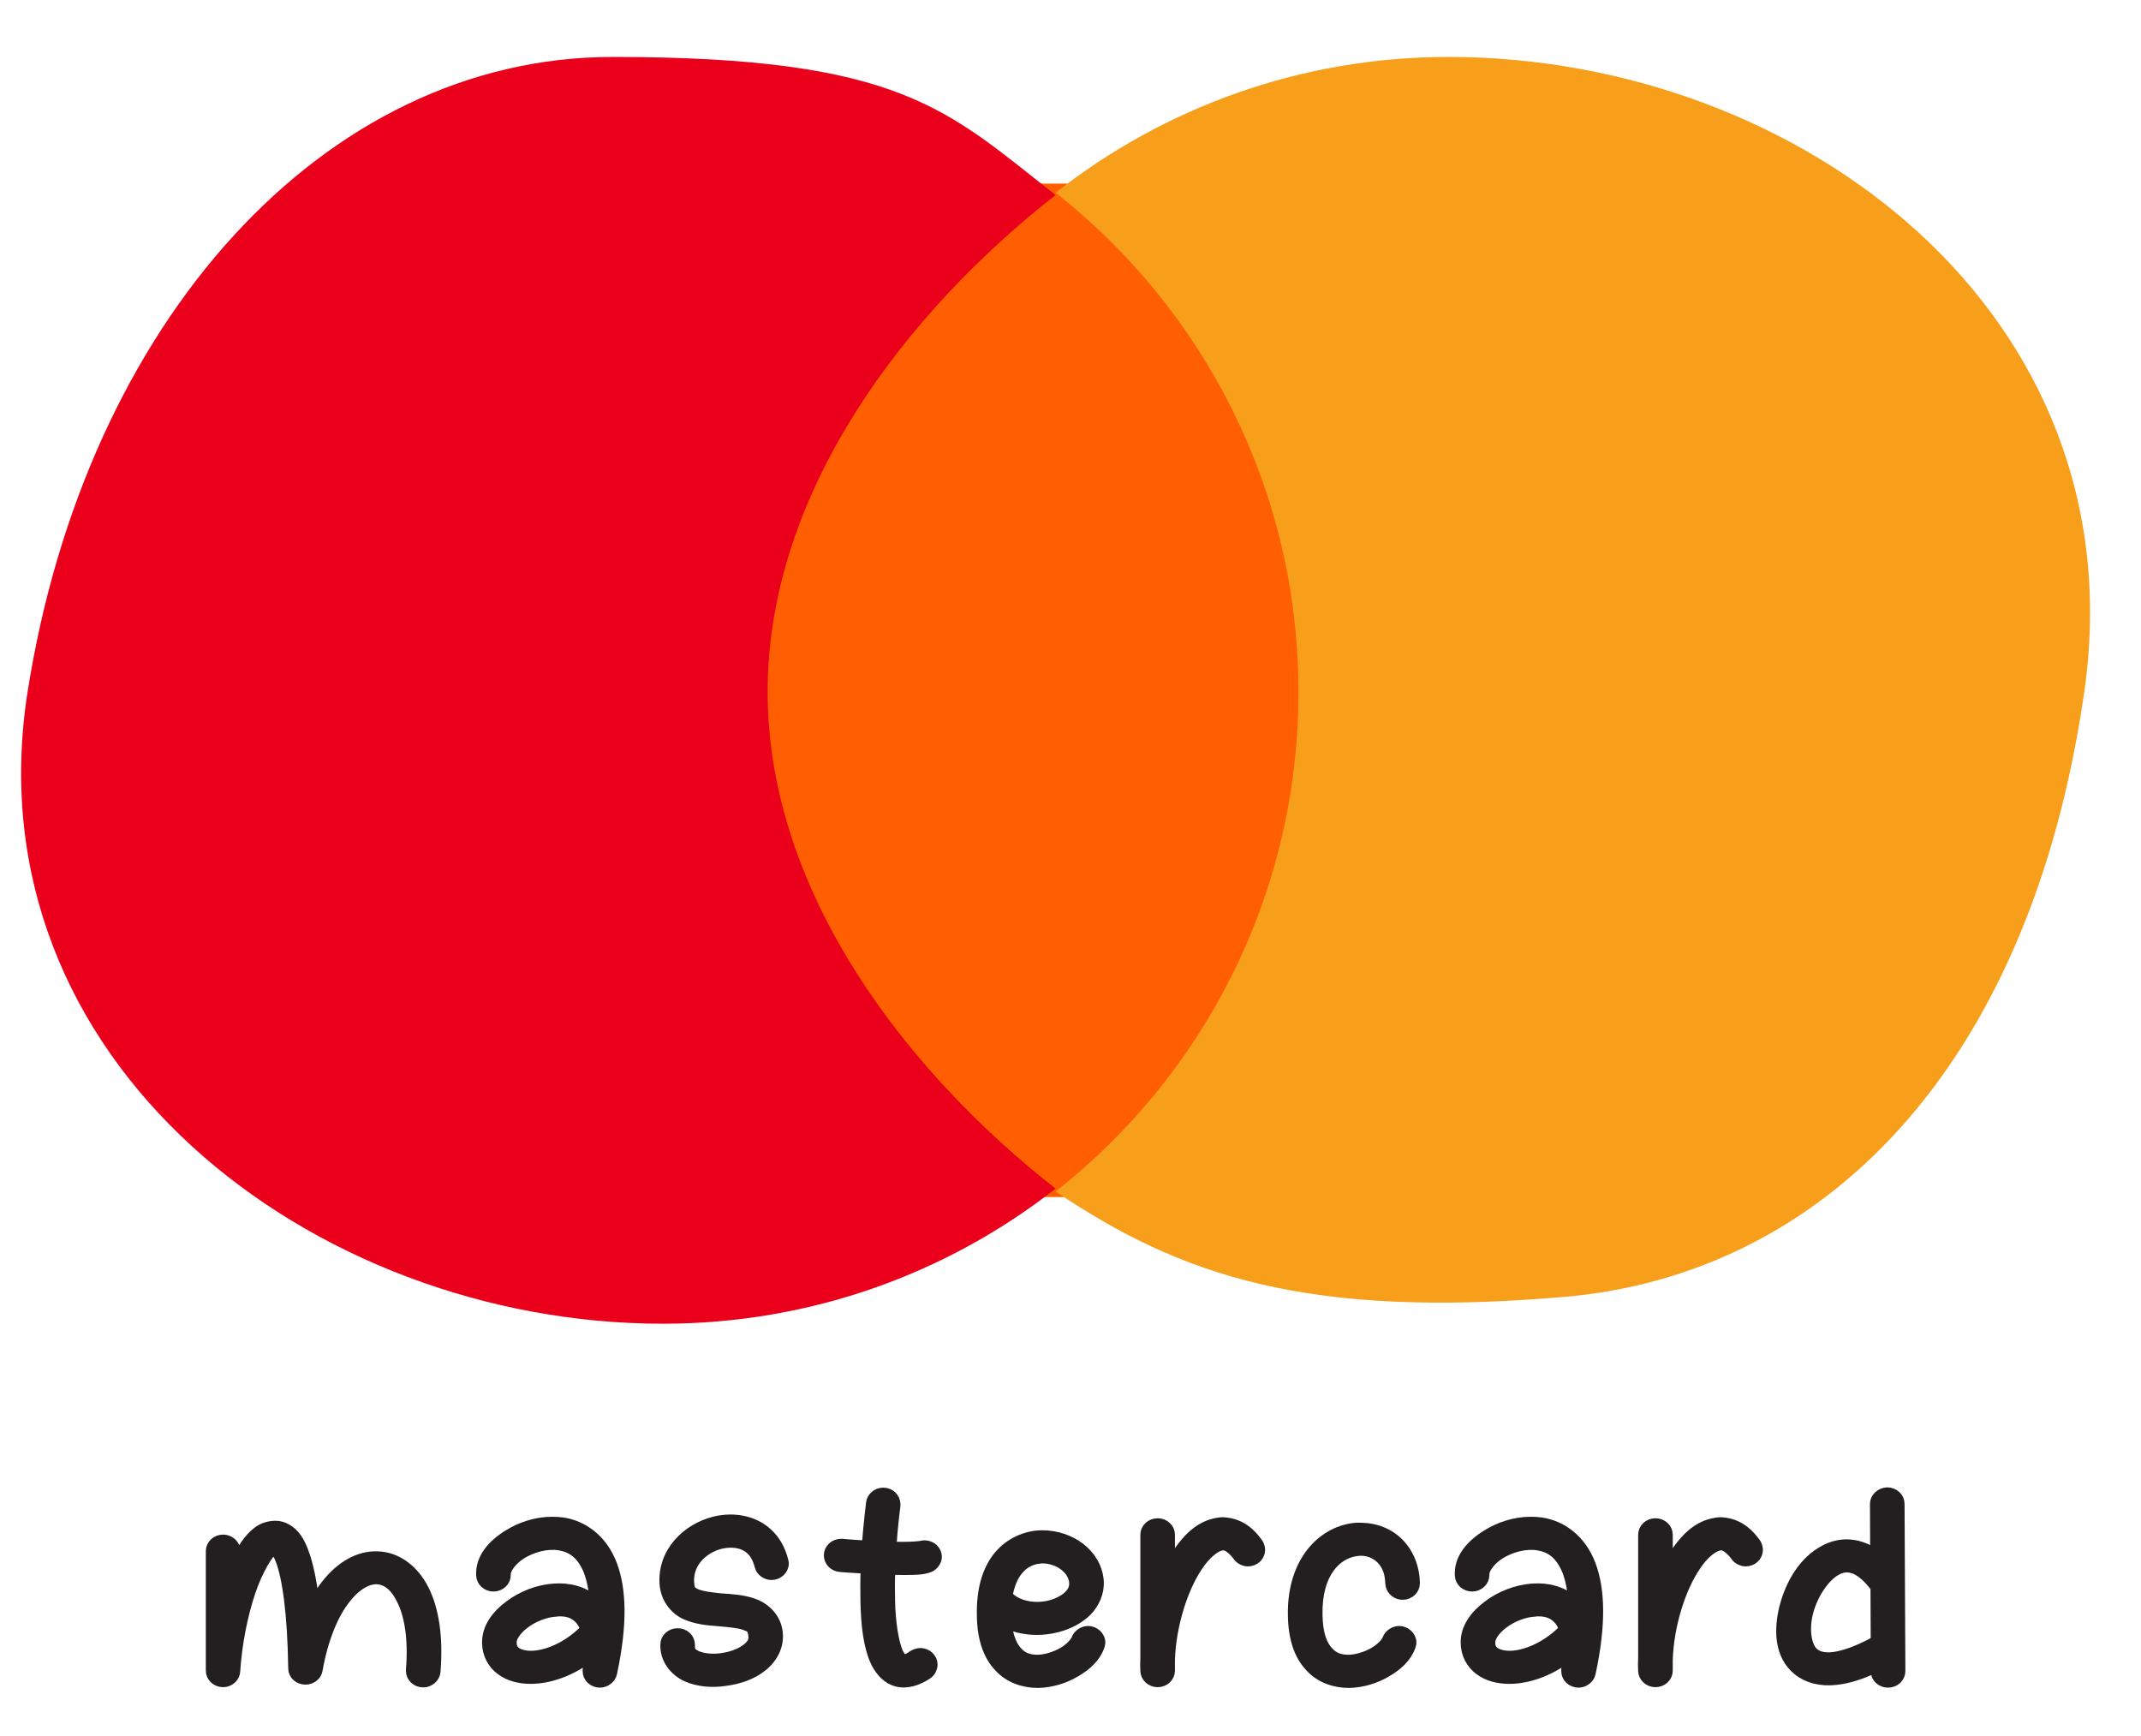 <svg width="37" height="30" viewBox="0 0 37 30" fill="none" xmlns="http://www.w3.org/2000/svg">
<path d="M4.763 26.371C4.652 26.371 4.545 26.406 4.467 26.462C4.296 26.588 4.171 26.788 4.064 27.035V26.805C4.064 26.696 3.967 26.61 3.856 26.61C3.741 26.61 3.648 26.696 3.648 26.805V28.87C3.648 28.978 3.741 29.065 3.856 29.065C3.963 29.065 4.055 28.982 4.06 28.883C4.092 28.388 4.194 27.898 4.323 27.512C4.453 27.122 4.638 26.835 4.721 26.774C4.73 26.766 4.735 26.762 4.739 26.762C4.753 26.774 4.804 26.831 4.855 26.965C4.966 27.26 5.058 27.863 5.072 28.831C5.072 28.939 5.165 29.021 5.28 29.021C5.377 29.021 5.47 28.952 5.484 28.861C5.585 28.288 5.77 27.876 5.969 27.625C6.168 27.369 6.367 27.282 6.515 27.286C6.667 27.295 6.82 27.386 6.944 27.642C7.074 27.894 7.152 28.306 7.106 28.857C7.106 28.861 7.106 28.87 7.106 28.874C7.106 28.982 7.199 29.069 7.314 29.069C7.421 29.069 7.513 28.987 7.522 28.887C7.569 28.284 7.495 27.816 7.324 27.473C7.152 27.134 6.866 26.913 6.533 26.9C6.205 26.883 5.886 27.069 5.636 27.39C5.562 27.486 5.493 27.594 5.428 27.716C5.387 27.334 5.326 27.048 5.248 26.835C5.179 26.644 5.095 26.501 4.943 26.419C4.887 26.388 4.823 26.371 4.763 26.371Z" fill="#231F20"/>
<path d="M9.541 26.302C9.263 26.302 8.995 26.393 8.783 26.527C8.514 26.692 8.302 26.931 8.32 27.226C8.325 27.33 8.417 27.412 8.528 27.412C8.644 27.412 8.736 27.325 8.736 27.217C8.736 27.213 8.736 27.208 8.736 27.204C8.732 27.126 8.824 26.97 9.009 26.852C9.199 26.735 9.453 26.666 9.666 26.701C9.874 26.735 10.058 26.844 10.183 27.165C10.229 27.295 10.267 27.464 10.28 27.672C10.086 27.499 9.823 27.438 9.582 27.456C9.296 27.473 9.018 27.586 8.806 27.746C8.588 27.907 8.417 28.128 8.422 28.388C8.422 28.579 8.514 28.753 8.658 28.857C8.801 28.965 8.986 29.008 9.18 29.008C9.494 29.004 9.85 28.883 10.183 28.635C10.179 28.7 10.174 28.774 10.16 28.852C10.16 28.861 10.16 28.874 10.16 28.878C10.16 28.987 10.253 29.073 10.368 29.073C10.461 29.073 10.553 29.004 10.572 28.917C10.757 28.058 10.733 27.456 10.572 27.035C10.41 26.61 10.082 26.371 9.735 26.315C9.67 26.306 9.605 26.302 9.541 26.302ZM9.679 27.841C9.832 27.841 9.952 27.889 10.045 28.006C10.072 28.045 10.1 28.093 10.123 28.158C10.118 28.163 10.105 28.171 10.095 28.18C9.781 28.488 9.421 28.618 9.175 28.618C9.055 28.618 8.967 28.588 8.917 28.553C8.866 28.514 8.838 28.471 8.838 28.384C8.833 28.301 8.912 28.167 9.065 28.054C9.212 27.941 9.425 27.855 9.61 27.846C9.633 27.841 9.656 27.841 9.679 27.841Z" fill="#231F20"/>
<path d="M12.621 26.263C12.529 26.263 12.437 26.276 12.349 26.297C11.877 26.414 11.452 26.822 11.489 27.369C11.507 27.62 11.66 27.811 11.849 27.898C12.034 27.98 12.233 27.998 12.413 28.011C12.598 28.028 12.765 28.041 12.871 28.08C12.973 28.115 13.001 28.132 13.019 28.236C13.042 28.349 13.005 28.414 12.908 28.492C12.811 28.57 12.645 28.635 12.478 28.657C12.312 28.683 12.145 28.661 12.044 28.618C11.947 28.57 11.914 28.54 11.919 28.431C11.919 28.431 11.919 28.427 11.919 28.423C11.919 28.314 11.826 28.228 11.711 28.228C11.595 28.228 11.503 28.314 11.503 28.419C11.493 28.67 11.66 28.874 11.863 28.969C12.067 29.06 12.307 29.078 12.538 29.043C12.769 29.013 13.001 28.935 13.176 28.791C13.356 28.648 13.477 28.419 13.43 28.171C13.389 27.937 13.204 27.776 13.014 27.711C12.825 27.646 12.631 27.638 12.45 27.625C12.275 27.607 12.117 27.586 12.03 27.547C11.947 27.508 11.914 27.486 11.905 27.347C11.882 27 12.155 26.748 12.455 26.675C12.608 26.64 12.755 26.649 12.871 26.705C12.987 26.762 13.079 26.861 13.13 27.056C13.148 27.143 13.236 27.213 13.333 27.213C13.444 27.213 13.541 27.126 13.541 27.017C13.541 27.004 13.537 26.983 13.532 26.97C13.463 26.683 13.287 26.471 13.065 26.362C12.927 26.293 12.774 26.263 12.621 26.263Z" fill="#231F20"/>
<path d="M15.266 25.799C15.266 25.799 15.266 25.799 15.262 25.799C15.16 25.799 15.068 25.877 15.058 25.972C15.058 25.972 15.017 26.289 14.984 26.714C14.744 26.701 14.554 26.683 14.554 26.683C14.55 26.683 14.54 26.683 14.536 26.683C14.42 26.683 14.328 26.77 14.328 26.879C14.328 26.978 14.411 27.065 14.517 27.074C14.517 27.074 14.716 27.091 14.966 27.104C14.957 27.291 14.957 27.482 14.961 27.672C14.97 28.076 15.007 28.457 15.146 28.739C15.22 28.878 15.331 29.013 15.502 29.056C15.678 29.099 15.858 29.039 16.029 28.926C16.075 28.896 16.112 28.822 16.112 28.765C16.112 28.661 16.02 28.57 15.904 28.57C15.867 28.57 15.812 28.588 15.779 28.609C15.673 28.687 15.627 28.683 15.613 28.679C15.599 28.674 15.567 28.657 15.525 28.575C15.442 28.405 15.386 28.045 15.377 27.664C15.373 27.486 15.373 27.299 15.382 27.122C15.47 27.126 15.557 27.126 15.641 27.126C15.793 27.126 15.918 27.126 16.034 27.091C16.117 27.069 16.186 26.983 16.186 26.905C16.186 26.796 16.094 26.709 15.978 26.709C15.96 26.709 15.932 26.714 15.914 26.718C15.904 26.722 15.779 26.735 15.636 26.735C15.567 26.735 15.483 26.735 15.4 26.731C15.428 26.323 15.47 26.02 15.47 26.02C15.47 26.011 15.47 26.002 15.47 25.994C15.47 25.885 15.377 25.799 15.266 25.799Z" fill="#231F20"/>
<path d="M18.017 26.536C17.985 26.536 17.953 26.536 17.92 26.54C17.671 26.566 17.416 26.688 17.236 26.922C17.061 27.152 16.963 27.482 16.973 27.915C16.977 28.31 17.079 28.605 17.264 28.8C17.444 29 17.698 29.078 17.939 29.078C18.175 29.073 18.401 29 18.591 28.887C18.776 28.779 18.933 28.635 18.997 28.449C19.002 28.431 19.011 28.405 19.011 28.384C19.011 28.28 18.914 28.189 18.803 28.189C18.715 28.189 18.628 28.254 18.605 28.327C18.586 28.379 18.498 28.483 18.369 28.557C18.239 28.631 18.078 28.683 17.934 28.687C17.791 28.687 17.675 28.653 17.578 28.544C17.495 28.457 17.421 28.301 17.393 28.05C17.671 28.18 17.999 28.189 18.276 28.115C18.471 28.063 18.646 27.972 18.78 27.841C18.91 27.707 18.997 27.521 18.984 27.321C18.947 26.848 18.489 26.536 18.017 26.536ZM18.017 26.926C18.286 26.926 18.549 27.108 18.568 27.347C18.572 27.434 18.544 27.503 18.475 27.573C18.406 27.642 18.29 27.707 18.161 27.742C17.902 27.811 17.592 27.768 17.412 27.581H17.407C17.44 27.386 17.504 27.243 17.578 27.148C17.689 27.004 17.823 26.944 17.962 26.931C17.98 26.926 17.999 26.926 18.017 26.926Z" fill="#231F20"/>
<path d="M21.139 26.31C21.083 26.31 21.032 26.319 20.982 26.332C20.713 26.397 20.515 26.601 20.344 26.857C20.297 26.922 20.256 26.996 20.214 27.069V26.523C20.214 26.414 20.122 26.328 20.006 26.328C19.891 26.328 19.798 26.414 19.798 26.523V28.661C19.794 28.731 19.794 28.8 19.798 28.87C19.798 28.874 19.798 28.878 19.798 28.878C19.803 28.982 19.895 29.065 20.006 29.065C20.122 29.065 20.214 28.978 20.214 28.87V28.683C20.233 28.089 20.436 27.447 20.695 27.065C20.834 26.852 20.995 26.731 21.088 26.709C21.134 26.696 21.166 26.696 21.213 26.718C21.259 26.744 21.324 26.792 21.393 26.887C21.425 26.939 21.504 26.978 21.564 26.978C21.68 26.978 21.772 26.892 21.772 26.783C21.772 26.748 21.758 26.701 21.74 26.675C21.643 26.536 21.532 26.432 21.398 26.371C21.314 26.332 21.227 26.315 21.139 26.31Z" fill="#231F20"/>
<path d="M23.536 26.406C23.467 26.401 23.398 26.406 23.333 26.419C22.797 26.518 22.33 27.043 22.348 27.915C22.353 28.31 22.455 28.605 22.64 28.8C22.82 29 23.074 29.078 23.314 29.078C23.55 29.073 23.777 29 23.966 28.887C24.151 28.779 24.308 28.635 24.373 28.449C24.378 28.431 24.387 28.405 24.387 28.384C24.387 28.28 24.29 28.189 24.179 28.189C24.091 28.189 24.003 28.254 23.98 28.327C23.962 28.379 23.874 28.483 23.744 28.557C23.615 28.631 23.453 28.683 23.31 28.687C23.166 28.687 23.051 28.653 22.954 28.544C22.852 28.44 22.769 28.245 22.764 27.907C22.75 27.165 23.106 26.857 23.412 26.805C23.564 26.774 23.712 26.809 23.823 26.896C23.939 26.987 24.026 27.13 24.031 27.364C24.036 27.468 24.128 27.555 24.239 27.555C24.355 27.555 24.447 27.468 24.447 27.36C24.447 27.36 24.447 27.356 24.447 27.351C24.438 27.026 24.299 26.762 24.091 26.597C23.929 26.471 23.735 26.41 23.536 26.406Z" fill="#231F20"/>
<path d="M26.453 26.302C26.175 26.302 25.907 26.393 25.695 26.527C25.427 26.692 25.214 26.931 25.233 27.226C25.237 27.33 25.329 27.412 25.441 27.412C25.556 27.412 25.648 27.325 25.648 27.217C25.648 27.213 25.648 27.208 25.648 27.204C25.644 27.126 25.736 26.97 25.921 26.852C26.111 26.735 26.365 26.666 26.578 26.701C26.786 26.735 26.971 26.844 27.095 27.165C27.142 27.295 27.179 27.464 27.192 27.672C26.998 27.499 26.735 27.438 26.494 27.456C26.208 27.473 25.93 27.586 25.718 27.746C25.501 27.907 25.329 28.128 25.334 28.388C25.334 28.579 25.427 28.753 25.57 28.857C25.713 28.965 25.898 29.008 26.092 29.008C26.407 29.004 26.763 28.883 27.095 28.635C27.091 28.7 27.086 28.774 27.072 28.852C27.072 28.861 27.072 28.874 27.072 28.878C27.072 28.987 27.165 29.073 27.28 29.073C27.373 29.073 27.465 29.004 27.484 28.917C27.669 28.058 27.645 27.456 27.484 27.035C27.322 26.61 26.994 26.371 26.647 26.315C26.582 26.306 26.518 26.302 26.453 26.302ZM26.591 27.841C26.744 27.841 26.864 27.889 26.957 28.006C26.985 28.045 27.012 28.093 27.035 28.158C27.031 28.163 27.017 28.171 27.008 28.18C26.693 28.488 26.333 28.618 26.088 28.618C25.968 28.618 25.88 28.588 25.829 28.553C25.778 28.514 25.75 28.471 25.75 28.384C25.746 28.301 25.824 28.167 25.977 28.054C26.125 27.941 26.337 27.855 26.522 27.846C26.545 27.841 26.568 27.841 26.591 27.841Z" fill="#231F20"/>
<path d="M29.742 26.31C29.686 26.31 29.635 26.319 29.584 26.332C29.316 26.397 29.117 26.601 28.947 26.857C28.9 26.922 28.859 26.996 28.817 27.069V26.523C28.817 26.414 28.725 26.328 28.609 26.328C28.494 26.328 28.401 26.414 28.401 26.523V28.661C28.396 28.731 28.396 28.8 28.401 28.87C28.401 28.874 28.401 28.878 28.401 28.878C28.406 28.982 28.498 29.065 28.609 29.065C28.725 29.065 28.817 28.978 28.817 28.87V28.683C28.836 28.089 29.039 27.447 29.298 27.065C29.436 26.852 29.598 26.731 29.691 26.709C29.737 26.696 29.769 26.696 29.816 26.718C29.862 26.744 29.927 26.792 29.996 26.887C30.028 26.939 30.107 26.978 30.167 26.978C30.282 26.978 30.375 26.892 30.375 26.783C30.375 26.748 30.361 26.701 30.343 26.675C30.245 26.536 30.134 26.432 30 26.371C29.917 26.332 29.829 26.315 29.742 26.31Z" fill="#231F20"/>
<path d="M32.615 25.794C32.499 25.799 32.407 25.885 32.407 25.989V25.994L32.411 26.861C32.333 26.805 32.249 26.762 32.166 26.735C32.083 26.705 32 26.696 31.921 26.692C31.782 26.692 31.653 26.727 31.538 26.788C31.177 26.974 30.95 27.364 30.844 27.764C30.742 28.163 30.752 28.605 31.075 28.865C31.237 28.995 31.468 29.056 31.727 29.026C31.935 29.004 32.161 28.935 32.42 28.809V28.878C32.42 28.987 32.513 29.073 32.628 29.073C32.744 29.073 32.837 28.987 32.837 28.878V28.874L32.823 25.994C32.823 25.989 32.823 25.989 32.823 25.989C32.823 25.881 32.73 25.794 32.615 25.794ZM31.916 27.082C31.953 27.082 31.986 27.087 32.028 27.1C32.134 27.134 32.268 27.23 32.416 27.43L32.42 28.362C32.101 28.54 31.852 28.618 31.681 28.64C31.505 28.657 31.413 28.622 31.348 28.57C31.218 28.466 31.163 28.171 31.246 27.855C31.329 27.538 31.542 27.23 31.741 27.13C31.801 27.096 31.856 27.082 31.916 27.082Z" fill="#231F20"/>
<path d="M4.763 26.371C4.652 26.371 4.545 26.406 4.467 26.462C4.296 26.588 4.171 26.788 4.064 27.035V26.805C4.064 26.696 3.967 26.61 3.856 26.61C3.741 26.61 3.648 26.696 3.648 26.805V28.87C3.648 28.978 3.741 29.065 3.856 29.065C3.963 29.065 4.055 28.982 4.06 28.883C4.092 28.388 4.194 27.898 4.323 27.512C4.453 27.122 4.638 26.835 4.721 26.774C4.73 26.766 4.735 26.762 4.739 26.762C4.753 26.774 4.804 26.831 4.855 26.965C4.966 27.26 5.058 27.863 5.072 28.831C5.072 28.939 5.165 29.021 5.28 29.021C5.377 29.021 5.47 28.952 5.484 28.861C5.585 28.288 5.77 27.876 5.969 27.625C6.168 27.369 6.367 27.282 6.515 27.286C6.667 27.295 6.82 27.386 6.944 27.642C7.074 27.894 7.152 28.306 7.106 28.857C7.106 28.861 7.106 28.87 7.106 28.874C7.106 28.982 7.199 29.069 7.314 29.069C7.421 29.069 7.513 28.987 7.522 28.887C7.569 28.284 7.495 27.816 7.324 27.473C7.152 27.134 6.866 26.913 6.533 26.9C6.205 26.883 5.886 27.069 5.636 27.39C5.562 27.486 5.493 27.594 5.428 27.716C5.387 27.334 5.326 27.048 5.248 26.835C5.179 26.644 5.095 26.501 4.943 26.419C4.887 26.388 4.823 26.371 4.763 26.371Z" stroke="#231F20" stroke-width="0.182"/>
<path d="M9.541 26.302C9.263 26.302 8.995 26.393 8.783 26.527C8.514 26.692 8.302 26.931 8.32 27.226C8.325 27.33 8.417 27.412 8.528 27.412C8.644 27.412 8.736 27.325 8.736 27.217C8.736 27.213 8.736 27.208 8.736 27.204C8.732 27.126 8.824 26.97 9.009 26.852C9.199 26.735 9.453 26.666 9.666 26.701C9.874 26.735 10.058 26.844 10.183 27.165C10.229 27.295 10.267 27.464 10.28 27.672C10.086 27.499 9.823 27.438 9.582 27.456C9.296 27.473 9.018 27.586 8.806 27.746C8.588 27.907 8.417 28.128 8.422 28.388C8.422 28.579 8.514 28.753 8.658 28.857C8.801 28.965 8.986 29.008 9.18 29.008C9.494 29.004 9.85 28.883 10.183 28.635C10.179 28.7 10.174 28.774 10.16 28.852C10.16 28.861 10.16 28.874 10.16 28.878C10.16 28.987 10.253 29.073 10.368 29.073C10.461 29.073 10.553 29.004 10.572 28.917C10.757 28.058 10.733 27.456 10.572 27.035C10.41 26.61 10.082 26.371 9.735 26.315C9.67 26.306 9.605 26.302 9.541 26.302ZM9.679 27.841C9.832 27.841 9.952 27.889 10.045 28.006C10.072 28.045 10.1 28.093 10.123 28.158C10.118 28.163 10.105 28.171 10.095 28.18C9.781 28.488 9.421 28.618 9.175 28.618C9.055 28.618 8.967 28.588 8.917 28.553C8.866 28.514 8.838 28.471 8.838 28.384C8.833 28.301 8.912 28.167 9.065 28.054C9.212 27.941 9.425 27.855 9.61 27.846C9.633 27.841 9.656 27.841 9.679 27.841Z" stroke="#231F20" stroke-width="0.182"/>
<path d="M12.621 26.263C12.529 26.263 12.437 26.276 12.349 26.297C11.877 26.414 11.452 26.822 11.489 27.369C11.507 27.62 11.66 27.811 11.849 27.898C12.034 27.98 12.233 27.998 12.413 28.011C12.598 28.028 12.765 28.041 12.871 28.08C12.973 28.115 13.001 28.132 13.019 28.236C13.042 28.349 13.005 28.414 12.908 28.492C12.811 28.57 12.645 28.635 12.478 28.657C12.312 28.683 12.145 28.661 12.044 28.618C11.947 28.57 11.914 28.54 11.919 28.431C11.919 28.431 11.919 28.427 11.919 28.423C11.919 28.314 11.826 28.228 11.711 28.228C11.595 28.228 11.503 28.314 11.503 28.419C11.493 28.67 11.66 28.874 11.863 28.969C12.067 29.06 12.307 29.078 12.538 29.043C12.769 29.013 13.001 28.935 13.176 28.791C13.356 28.648 13.477 28.419 13.43 28.171C13.389 27.937 13.204 27.776 13.014 27.711C12.825 27.646 12.631 27.638 12.45 27.625C12.275 27.607 12.117 27.586 12.03 27.547C11.947 27.508 11.914 27.486 11.905 27.347C11.882 27 12.155 26.748 12.455 26.675C12.608 26.64 12.755 26.649 12.871 26.705C12.987 26.762 13.079 26.861 13.13 27.056C13.148 27.143 13.236 27.213 13.333 27.213C13.444 27.213 13.541 27.126 13.541 27.017C13.541 27.004 13.537 26.983 13.532 26.97C13.463 26.683 13.287 26.471 13.065 26.362C12.927 26.293 12.774 26.263 12.621 26.263Z" stroke="#231F20" stroke-width="0.182"/>
<path d="M15.266 25.799C15.266 25.799 15.266 25.799 15.262 25.799C15.16 25.799 15.068 25.877 15.058 25.972C15.058 25.972 15.017 26.289 14.984 26.714C14.744 26.701 14.554 26.683 14.554 26.683C14.55 26.683 14.54 26.683 14.536 26.683C14.42 26.683 14.328 26.77 14.328 26.879C14.328 26.978 14.411 27.065 14.517 27.074C14.517 27.074 14.716 27.091 14.966 27.104C14.957 27.291 14.957 27.482 14.961 27.672C14.97 28.076 15.007 28.457 15.146 28.739C15.22 28.878 15.331 29.013 15.502 29.056C15.678 29.099 15.858 29.039 16.029 28.926C16.075 28.896 16.112 28.822 16.112 28.765C16.112 28.661 16.02 28.57 15.904 28.57C15.867 28.57 15.812 28.588 15.779 28.609C15.673 28.687 15.627 28.683 15.613 28.679C15.599 28.674 15.567 28.657 15.525 28.575C15.442 28.405 15.386 28.045 15.377 27.664C15.373 27.486 15.373 27.299 15.382 27.122C15.47 27.126 15.557 27.126 15.641 27.126C15.793 27.126 15.918 27.126 16.034 27.091C16.117 27.069 16.186 26.983 16.186 26.905C16.186 26.796 16.094 26.709 15.978 26.709C15.96 26.709 15.932 26.714 15.914 26.718C15.904 26.722 15.779 26.735 15.636 26.735C15.567 26.735 15.483 26.735 15.4 26.731C15.428 26.323 15.47 26.02 15.47 26.02C15.47 26.011 15.47 26.002 15.47 25.994C15.47 25.885 15.377 25.799 15.266 25.799Z" stroke="#231F20" stroke-width="0.182"/>
<path d="M18.017 26.536C17.985 26.536 17.953 26.536 17.92 26.54C17.671 26.566 17.416 26.688 17.236 26.922C17.061 27.152 16.963 27.482 16.973 27.915C16.977 28.31 17.079 28.605 17.264 28.8C17.444 29 17.698 29.078 17.939 29.078C18.175 29.073 18.401 29 18.591 28.887C18.776 28.779 18.933 28.635 18.997 28.449C19.002 28.431 19.011 28.405 19.011 28.384C19.011 28.28 18.914 28.189 18.803 28.189C18.715 28.189 18.628 28.254 18.605 28.327C18.586 28.379 18.498 28.483 18.369 28.557C18.239 28.631 18.078 28.683 17.934 28.687C17.791 28.687 17.675 28.653 17.578 28.544C17.495 28.457 17.421 28.301 17.393 28.05C17.671 28.18 17.999 28.189 18.276 28.115C18.471 28.063 18.646 27.972 18.78 27.841C18.91 27.707 18.997 27.521 18.984 27.321C18.947 26.848 18.489 26.536 18.017 26.536ZM18.017 26.926C18.286 26.926 18.549 27.108 18.568 27.347C18.572 27.434 18.544 27.503 18.475 27.573C18.406 27.642 18.29 27.707 18.161 27.742C17.902 27.811 17.592 27.768 17.412 27.581H17.407C17.44 27.386 17.504 27.243 17.578 27.148C17.689 27.004 17.823 26.944 17.962 26.931C17.98 26.926 17.999 26.926 18.017 26.926Z" stroke="#231F20" stroke-width="0.182"/>
<path d="M21.139 26.31C21.083 26.31 21.032 26.319 20.982 26.332C20.713 26.397 20.515 26.601 20.344 26.857C20.297 26.922 20.256 26.996 20.214 27.069V26.523C20.214 26.414 20.122 26.328 20.006 26.328C19.891 26.328 19.798 26.414 19.798 26.523V28.661C19.794 28.731 19.794 28.8 19.798 28.87C19.798 28.874 19.798 28.878 19.798 28.878C19.803 28.982 19.895 29.065 20.006 29.065C20.122 29.065 20.214 28.978 20.214 28.87V28.683C20.233 28.089 20.436 27.447 20.695 27.065C20.834 26.852 20.995 26.731 21.088 26.709C21.134 26.696 21.166 26.696 21.213 26.718C21.259 26.744 21.324 26.792 21.393 26.887C21.425 26.939 21.504 26.978 21.564 26.978C21.68 26.978 21.772 26.892 21.772 26.783C21.772 26.748 21.758 26.701 21.74 26.675C21.643 26.536 21.532 26.432 21.398 26.371C21.314 26.332 21.227 26.315 21.139 26.31Z" stroke="#231F20" stroke-width="0.182"/>
<path d="M23.536 26.406C23.467 26.401 23.398 26.406 23.333 26.419C22.797 26.518 22.33 27.043 22.348 27.915C22.353 28.31 22.455 28.605 22.64 28.8C22.82 29 23.074 29.078 23.314 29.078C23.55 29.073 23.777 29 23.966 28.887C24.151 28.779 24.308 28.635 24.373 28.449C24.378 28.431 24.387 28.405 24.387 28.384C24.387 28.28 24.29 28.189 24.179 28.189C24.091 28.189 24.003 28.254 23.98 28.327C23.962 28.379 23.874 28.483 23.744 28.557C23.615 28.631 23.453 28.683 23.31 28.687C23.166 28.687 23.051 28.653 22.954 28.544C22.852 28.44 22.769 28.245 22.764 27.907C22.75 27.165 23.106 26.857 23.412 26.805C23.564 26.774 23.712 26.809 23.823 26.896C23.939 26.987 24.026 27.13 24.031 27.364C24.036 27.468 24.128 27.555 24.239 27.555C24.355 27.555 24.447 27.468 24.447 27.36C24.447 27.36 24.447 27.356 24.447 27.351C24.438 27.026 24.299 26.762 24.091 26.597C23.929 26.471 23.735 26.41 23.536 26.406Z" stroke="#231F20" stroke-width="0.182"/>
<path d="M26.453 26.302C26.175 26.302 25.907 26.393 25.695 26.527C25.427 26.692 25.214 26.931 25.233 27.226C25.237 27.33 25.329 27.412 25.441 27.412C25.556 27.412 25.648 27.325 25.648 27.217C25.648 27.213 25.648 27.208 25.648 27.204C25.644 27.126 25.736 26.97 25.921 26.852C26.111 26.735 26.365 26.666 26.578 26.701C26.786 26.735 26.971 26.844 27.095 27.165C27.142 27.295 27.179 27.464 27.192 27.672C26.998 27.499 26.735 27.438 26.494 27.456C26.208 27.473 25.93 27.586 25.718 27.746C25.501 27.907 25.329 28.128 25.334 28.388C25.334 28.579 25.427 28.753 25.57 28.857C25.713 28.965 25.898 29.008 26.092 29.008C26.407 29.004 26.763 28.883 27.095 28.635C27.091 28.7 27.086 28.774 27.072 28.852C27.072 28.861 27.072 28.874 27.072 28.878C27.072 28.987 27.165 29.073 27.28 29.073C27.373 29.073 27.465 29.004 27.484 28.917C27.669 28.058 27.645 27.456 27.484 27.035C27.322 26.61 26.994 26.371 26.647 26.315C26.582 26.306 26.518 26.302 26.453 26.302ZM26.591 27.841C26.744 27.841 26.864 27.889 26.957 28.006C26.985 28.045 27.012 28.093 27.035 28.158C27.031 28.163 27.017 28.171 27.008 28.18C26.693 28.488 26.333 28.618 26.088 28.618C25.968 28.618 25.88 28.588 25.829 28.553C25.778 28.514 25.75 28.471 25.75 28.384C25.746 28.301 25.824 28.167 25.977 28.054C26.125 27.941 26.337 27.855 26.522 27.846C26.545 27.841 26.568 27.841 26.591 27.841Z" stroke="#231F20" stroke-width="0.182"/>
<path d="M29.742 26.31C29.686 26.31 29.635 26.319 29.584 26.332C29.316 26.397 29.117 26.601 28.947 26.857C28.9 26.922 28.859 26.996 28.817 27.069V26.523C28.817 26.414 28.725 26.328 28.609 26.328C28.494 26.328 28.401 26.414 28.401 26.523V28.661C28.396 28.731 28.396 28.8 28.401 28.87C28.401 28.874 28.401 28.878 28.401 28.878C28.406 28.982 28.498 29.065 28.609 29.065C28.725 29.065 28.817 28.978 28.817 28.87V28.683C28.836 28.089 29.039 27.447 29.298 27.065C29.436 26.852 29.598 26.731 29.691 26.709C29.737 26.696 29.769 26.696 29.816 26.718C29.862 26.744 29.927 26.792 29.996 26.887C30.028 26.939 30.107 26.978 30.167 26.978C30.282 26.978 30.375 26.892 30.375 26.783C30.375 26.748 30.361 26.701 30.343 26.675C30.245 26.536 30.134 26.432 30 26.371C29.917 26.332 29.829 26.315 29.742 26.31Z" stroke="#231F20" stroke-width="0.182"/>
<path d="M32.615 25.794C32.499 25.799 32.407 25.885 32.407 25.989V25.994L32.411 26.861C32.333 26.805 32.249 26.762 32.166 26.735C32.083 26.705 32 26.696 31.921 26.692C31.782 26.692 31.653 26.727 31.538 26.788C31.177 26.974 30.95 27.364 30.844 27.764C30.742 28.163 30.752 28.605 31.075 28.865C31.237 28.995 31.468 29.056 31.727 29.026C31.935 29.004 32.161 28.935 32.42 28.809V28.878C32.42 28.987 32.513 29.073 32.628 29.073C32.744 29.073 32.837 28.987 32.837 28.878V28.874L32.823 25.994C32.823 25.989 32.823 25.989 32.823 25.989C32.823 25.881 32.73 25.794 32.615 25.794ZM31.916 27.082C31.953 27.082 31.986 27.087 32.028 27.1C32.134 27.134 32.268 27.23 32.416 27.43L32.42 28.362C32.101 28.54 31.852 28.618 31.681 28.64C31.505 28.657 31.413 28.622 31.348 28.57C31.218 28.466 31.163 28.171 31.246 27.855C31.329 27.538 31.542 27.23 31.741 27.13C31.801 27.096 31.856 27.082 31.916 27.082Z" stroke="#231F20" stroke-width="0.182"/>
<path d="M22.985 20.686H12.405V3.173H22.985V20.686Z" fill="#FF5F00"/>
<path d="M13.266 11.955C13.266 8.472 15.689 5.369 18.242 3.37C16.375 1.908 15.588 0.984 10.588 0.984C5.587 0.984 1.48 5.576 0.477 11.955C-0.527 18.335 5.392 22.875 11.456 22.875C14.018 22.875 16.375 22.003 18.242 20.541C15.689 18.541 13.266 15.438 13.266 11.955Z" fill="#EB001B"/>
<path d="M36.019 11.961C35.076 18.506 31.466 22.029 27.035 22.411C22.604 22.792 20.423 22.056 18.242 20.59C20.798 18.581 22.439 15.462 22.439 11.961C22.439 8.46 20.798 5.341 18.242 3.331C20.112 1.862 22.47 0.984 25.033 0.984C31.101 0.984 36.963 5.416 36.019 11.961Z" fill="#F79E1B"/>
</svg>
